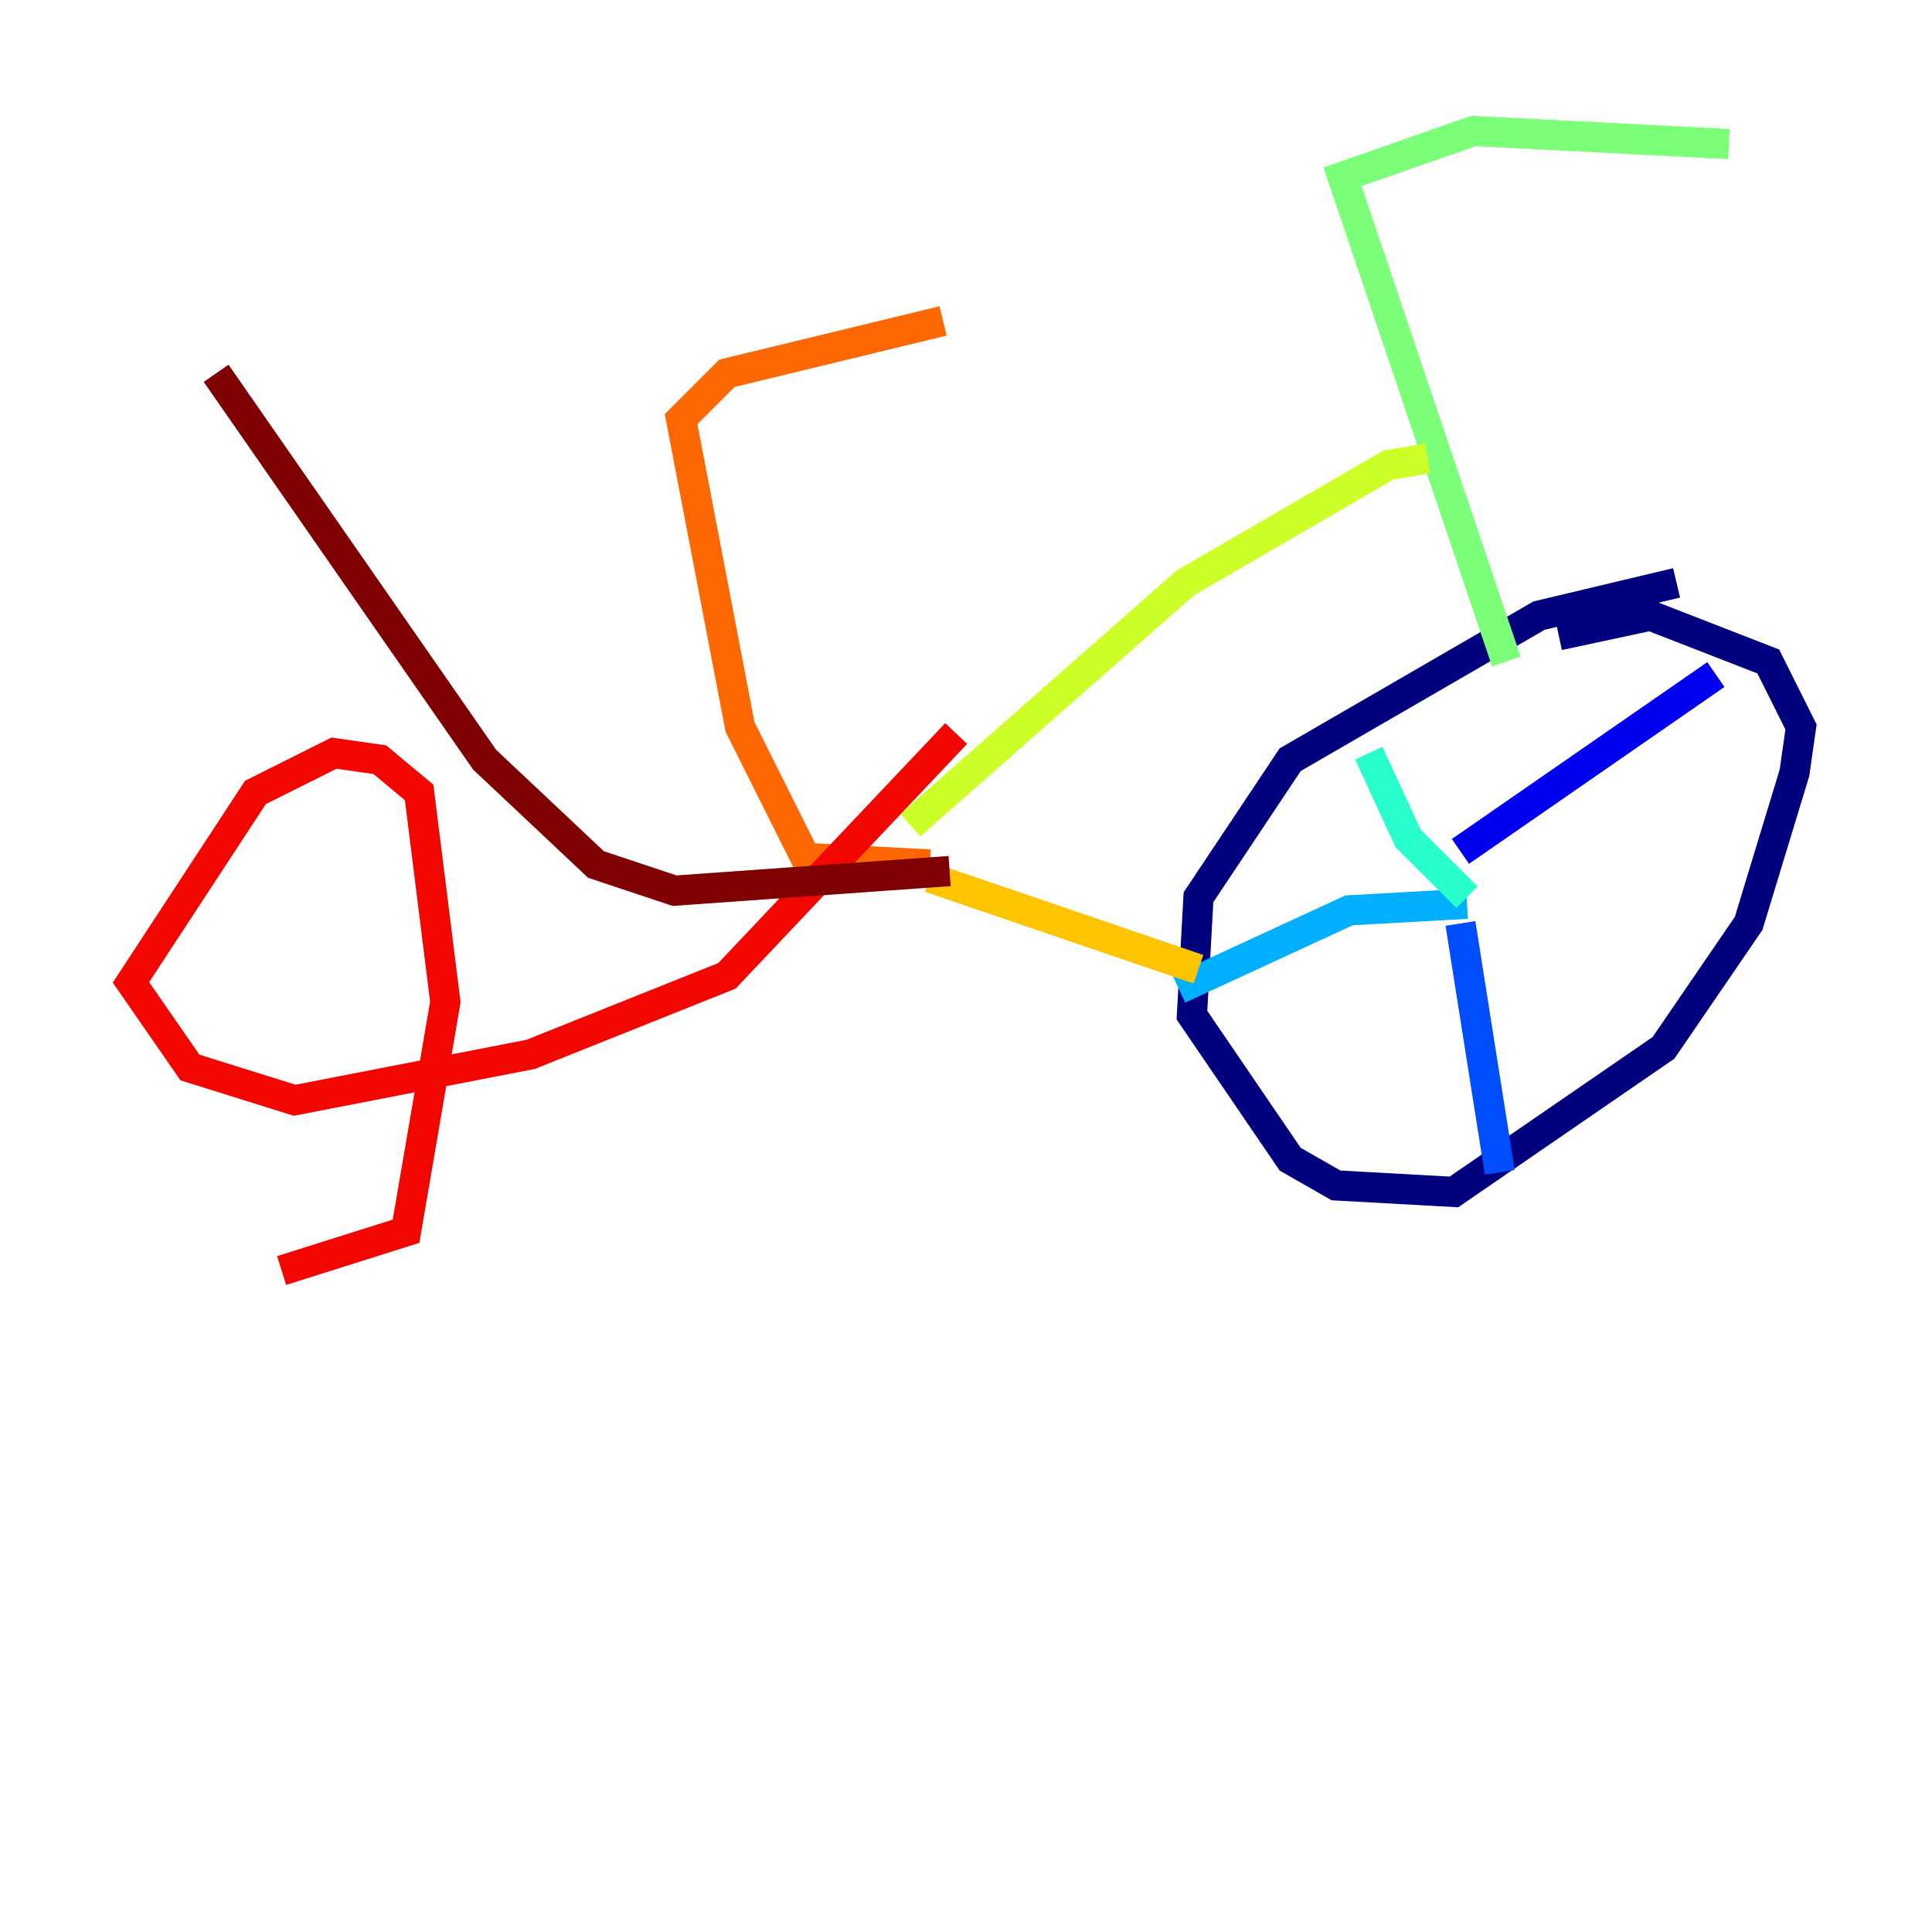 <?xml version="1.0" encoding="utf-8" ?>
<svg baseProfile="tiny" height="128" version="1.2" viewBox="0,0,128,128" width="128" xmlns="http://www.w3.org/2000/svg" xmlns:ev="http://www.w3.org/2001/xml-events" xmlns:xlink="http://www.w3.org/1999/xlink"><defs /><polyline fill="none" points="111.078,38.617 101.966,40.786 85.478,50.332 79.403,59.444 78.969,67.254 85.478,76.8 88.515,78.536 96.325,78.969 110.21,69.424 115.851,61.18 118.888,51.2 119.322,48.163 117.153,43.824 109.342,40.786 103.268,42.088" stroke="#00007f" stroke-width="2" /><polyline fill="none" points="96.759,56.407 113.681,44.691" stroke="#0000f1" stroke-width="2" /><polyline fill="none" points="96.759,61.18 99.363,77.668" stroke="#004cff" stroke-width="2" /><polyline fill="none" points="97.193,59.878 89.383,60.312 78.102,65.519" stroke="#00b0ff" stroke-width="2" /><polyline fill="none" points="97.193,59.444 93.288,55.539 90.685,49.898" stroke="#29ffcd" stroke-width="2" /><polyline fill="none" points="99.797,43.824 88.949,11.715 97.627,8.678 114.549,9.546" stroke="#7cff79" stroke-width="2" /><polyline fill="none" points="94.59,30.373 91.986,30.807 78.536,38.617 60.312,54.671" stroke="#cdff29" stroke-width="2" /><polyline fill="none" points="79.403,64.217 61.614,58.142" stroke="#ffc400" stroke-width="2" /><polyline fill="none" points="61.614,57.275 53.37,56.841 49.031,48.163 45.125,27.77 48.163,24.732 62.481,21.261" stroke="#ff6700" stroke-width="2" /><polyline fill="none" points="63.349,48.597 48.163,64.651 35.146,69.858 19.525,72.895 12.583,70.725 8.678,65.085 16.922,52.502 22.129,49.898 25.166,50.332 27.77,52.502 29.505,66.386 26.902,81.573 18.658,84.176" stroke="#f10700" stroke-width="2" /><polyline fill="none" points="62.915,57.709 44.691,59.01 39.485,57.275 32.108,50.332 14.319,24.732" stroke="#7f0000" stroke-width="2" /></svg>